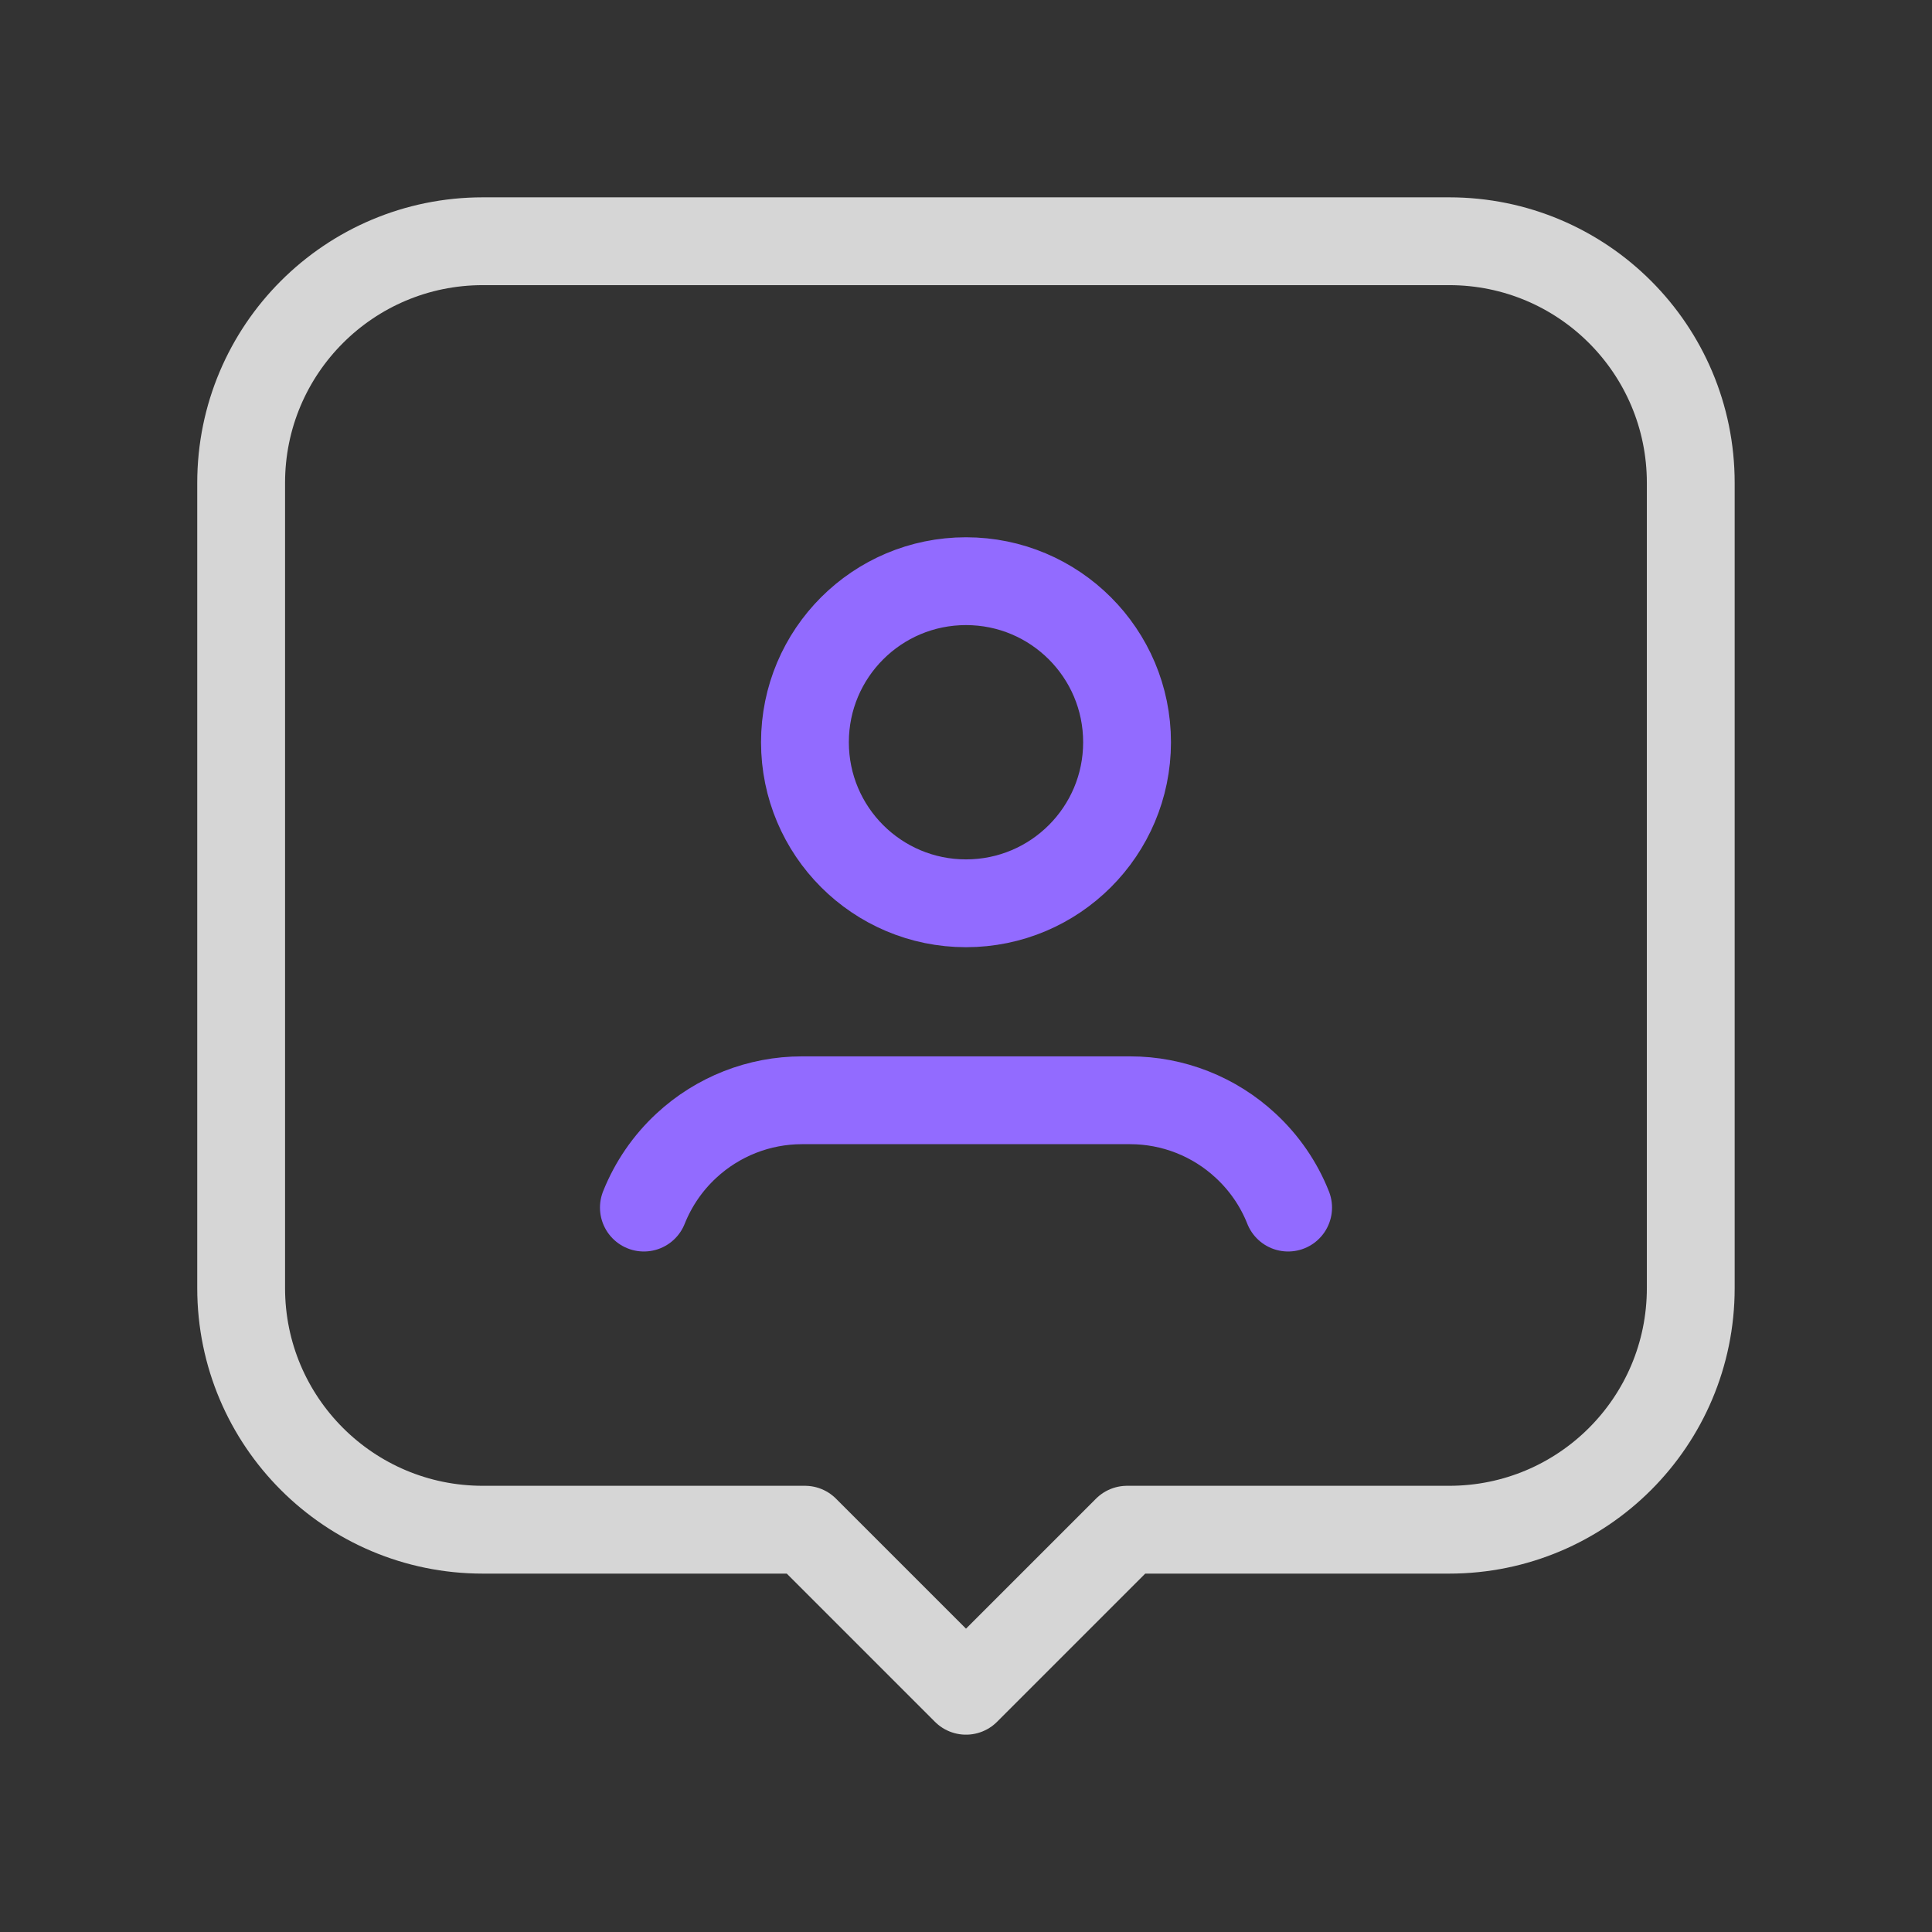 <svg width="22" height="22" viewBox="0 0 22 22" fill="none" xmlns="http://www.w3.org/2000/svg">
<rect x="0" y="0" width="22" height="22" fill="#333333" stroke="none"/>
<path d="M11 6.618C12.013 6.618 12.834 7.439 12.834 8.452C12.834 9.465 12.013 10.286 11 10.286C9.987 10.286 9.166 9.465 9.166 8.452C9.166 7.439 9.987 6.618 11 6.618" stroke="#926BFF" stroke-linecap="round" stroke-linejoin="round"/>
<path d="M14.668 13.751C14.562 13.483 14.396 13.242 14.184 13.046V13.046C13.827 12.714 13.357 12.529 12.869 12.529H9.132C8.644 12.529 8.174 12.714 7.816 13.046V13.046C7.604 13.242 7.439 13.483 7.332 13.751" stroke="#926BFF" stroke-linecap="round" stroke-linejoin="round"/>
<path opacity="0.8" fill-rule="evenodd" clip-rule="evenodd" d="M12.834 17.419H16.502C18.022 17.419 19.253 16.188 19.253 14.668V5.498C19.253 3.978 18.022 2.747 16.502 2.747H5.498C3.978 2.747 2.746 3.978 2.746 5.498V14.668C2.746 16.188 3.978 17.419 5.498 17.419H9.166L11 19.253L12.834 17.419Z" stroke="white" stroke-linecap="round" stroke-linejoin="round"/>
</svg>
